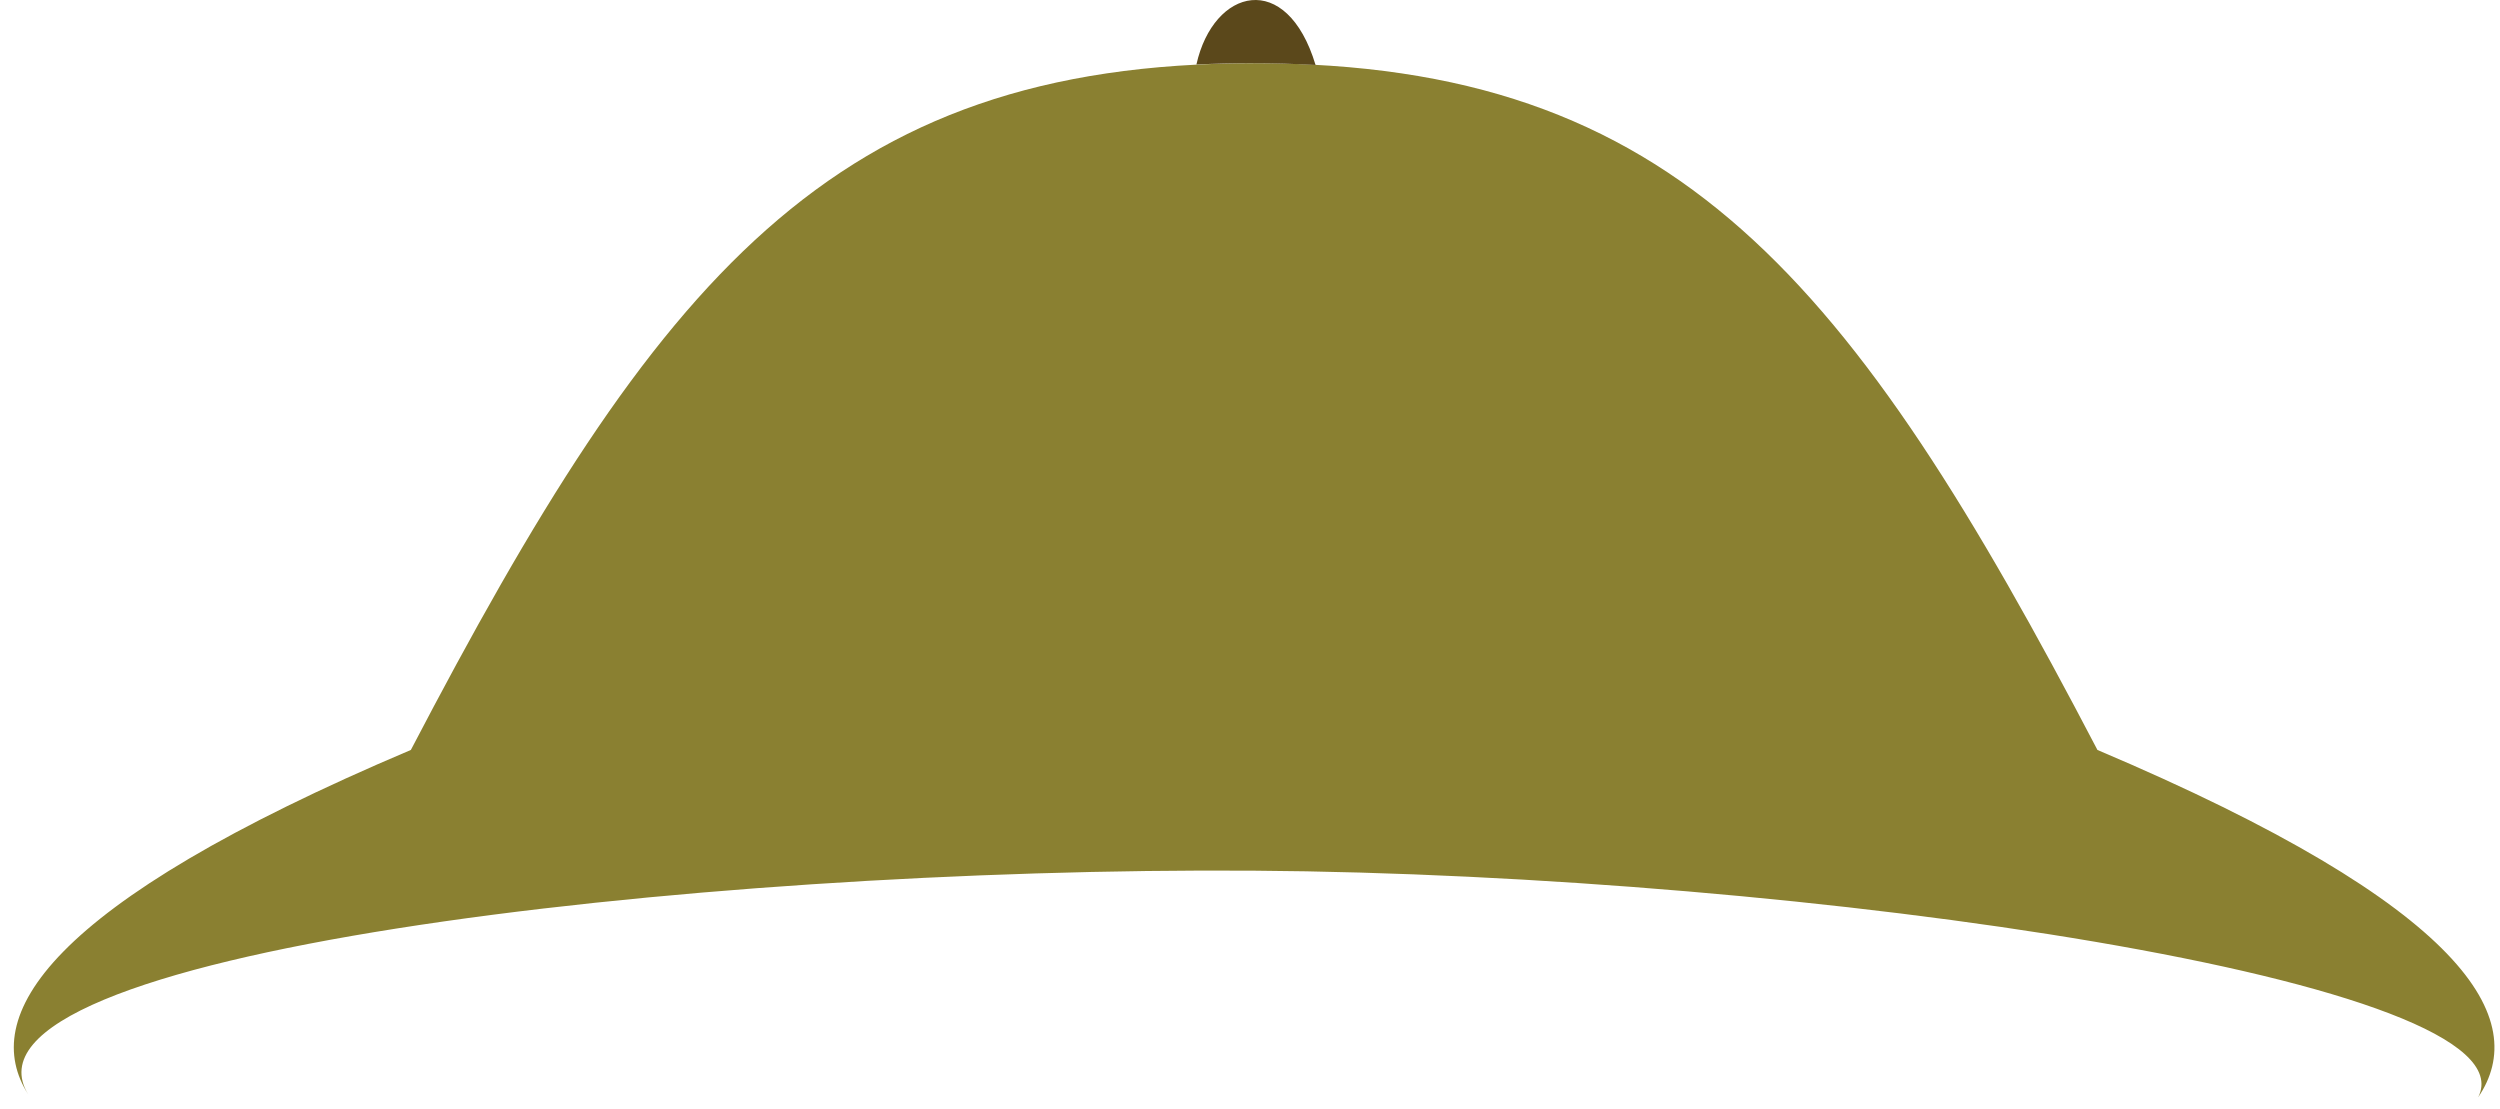 <svg width="151" height="67" viewBox="0 0 151 67" fill="none" xmlns="http://www.w3.org/2000/svg">
<path d="M75.75 3.819C101.254 3.819 111.786 16.769 126.685 45.297C149.131 54.807 152.858 61.598 149.682 66.275C153.212 59.273 109.218 52.815 75.75 52.589C41.602 52.358 -3.494 57.621 1.707 66.109C-1.269 61.438 2.635 54.694 24.816 45.297C39.714 16.769 50.246 3.819 75.75 3.819Z" fill="#8A8031"/>
<path d="M75.585 3.818C74.448 3.818 73.341 3.844 72.263 3.896C73.295 -0.724 77.718 -1.854 79.46 3.925C78.207 3.854 76.916 3.818 75.585 3.818Z" fill="#5B481B"/>
</svg>
